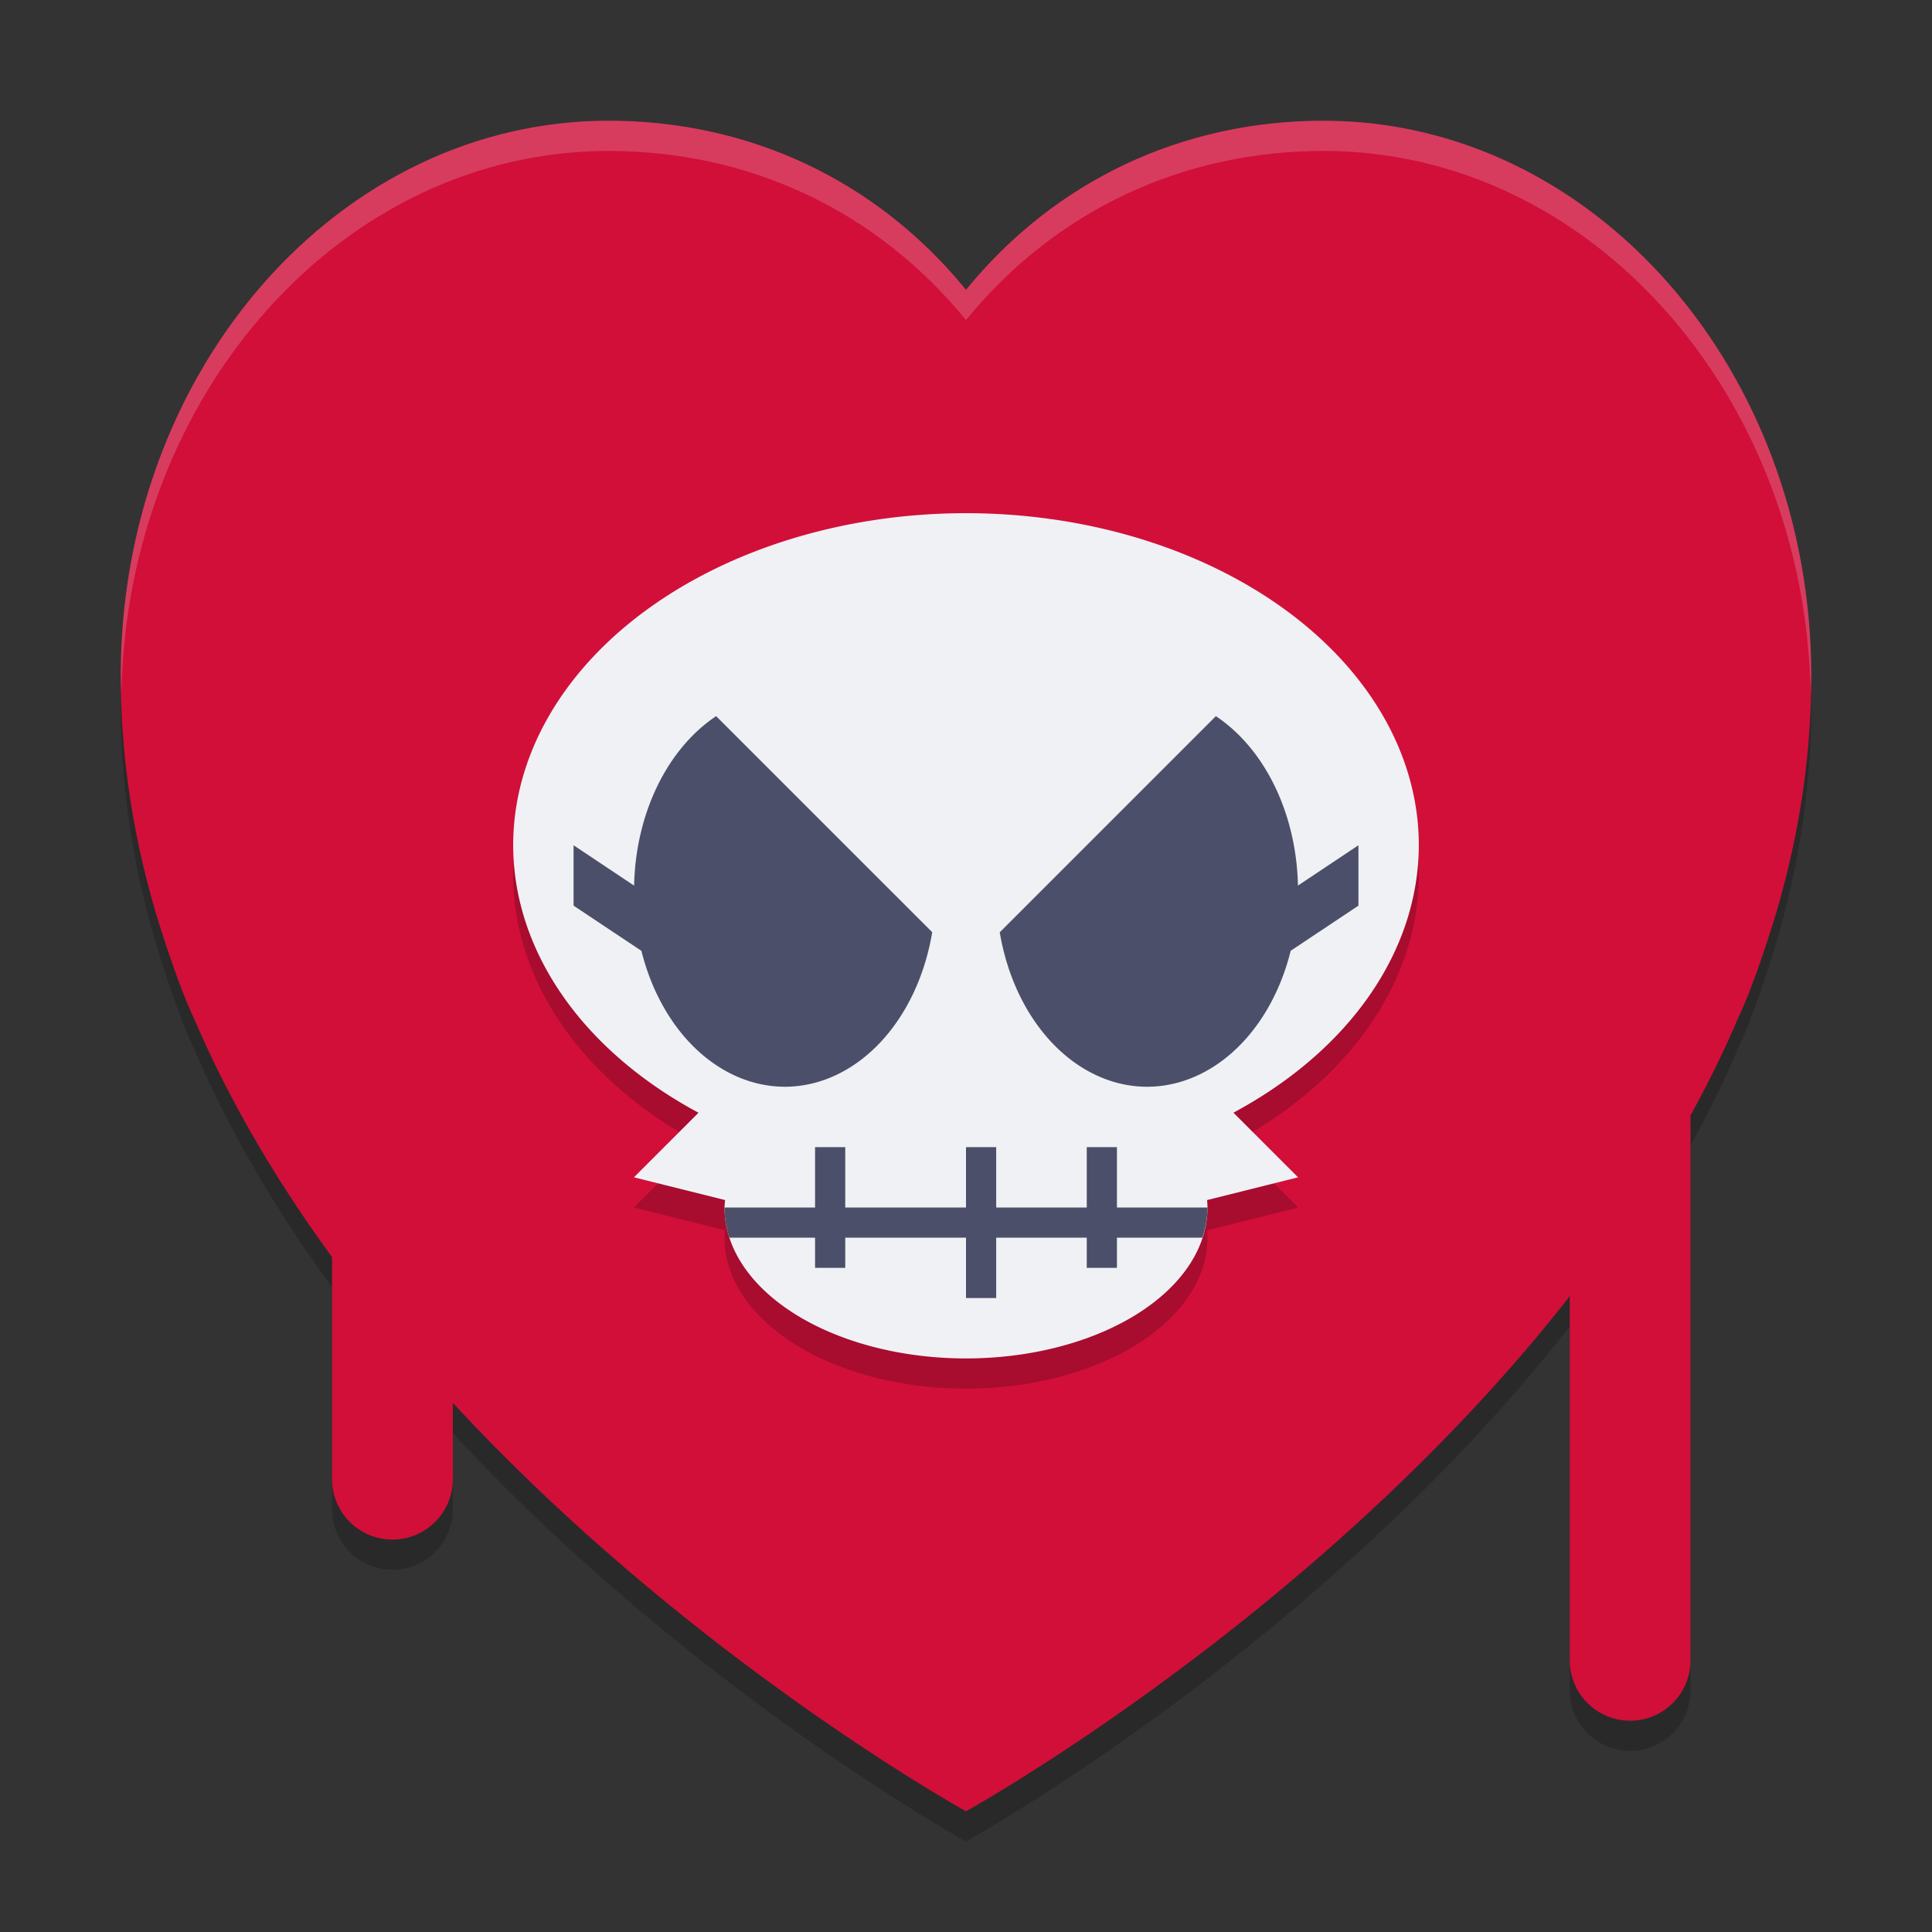 <svg width="64" height="64" version="1.1" xmlns="http://www.w3.org/2000/svg">
 <rect width="100%" height="100%" fill="#333333" stroke="none"/>
 <path d="M 20.158,5 C 11.235,5 4,13.233 4,23.387 c 0,2.728 0.422,5.354 1.164,7.861 0,0 0.674,2.259 1.27,3.504 C 7.637,37.567 9.219,40.204 11,42.643 V 50 a 2,2 0 1 0 4,0 V 47.471 C 22.842,55.944 32,61 32,61 32,61 43.724,54.52 52,43.938 V 56 a 2,2 0 1 0 4,0 V 37.949 c 0.57,-1.039 1.099,-2.104 1.566,-3.197 0.596,-1.245 1.27,-3.504 1.27,-3.504 C 59.578,28.741 60,26.115 60,23.387 60,13.233 52.765,5 43.842,5 39.162,5 34.951,6.982 32,10.6 29.049,6.982 24.838,5 20.158,5 Z" style="opacity:.2"/>
 <path d="m20.158 4c-8.923 0-16.158 8.233-16.158 18.387 0 2.728 0.422 5.354 1.164 7.861 0 0 0.674 2.259 1.27 3.504 1.204 2.815 2.785 5.452 4.566 7.891v7.357a2 2 0 1 0 4 0v-2.529c7.842 8.474 17 13.529 17 13.529s11.724-6.48 20-17.062v12.062a2 2 0 1 0 4 0v-18.051c0.57-1.039 1.099-2.104 1.566-3.197 0.596-1.245 1.27-3.504 1.27-3.504 0.742-2.507 1.164-5.133 1.164-7.861 0-10.154-7.235-18.387-16.158-18.387-4.68 0-8.89 1.982-11.842 5.6-2.951-3.618-7.162-5.6-11.842-5.6z" style="fill:#d20f39"/>
 <path d="M 20.156,4 C 11.233,4 4,12.233 4,22.387 4,22.571 4.011,22.753 4.02,22.936 4.232,12.992 11.367,5 20.156,5 24.836,5 29.049,6.984 32,10.602 34.951,6.984 39.164,5 43.844,5 52.633,5 59.768,12.992 59.98,22.936 59.989,22.753 60,22.571 60,22.387 60,12.233 52.767,4 43.844,4 39.164,4 34.951,5.984 32,9.602 29.049,5.984 24.836,4 20.156,4 Z" style="fill:#eff1f5;opacity:.2"/>
 <path d="M 32,18 A 15,11 0 0 0 17,29 15,11 0 0 0 23.139,37.861 L 21,40 24.02,40.754 A 8,5 0 0 0 24,41 a 8,5 0 0 0 8,5 8,5 0 0 0 8,-5 8,5 0 0 0 -0.014,-0.246 L 43,40 40.859,37.859 A 15,11 0 0 0 47,29 a 15,11 0 0 0 -15,-11 z" style="opacity:.2"/>
 <path d="m 32,17 a 15,11 0 0 0 -15,11 15,11 0 0 0 6.139,8.861 L 21,39 24.02,39.754 A 8,5 0 0 0 24,40 a 8,5 0 0 0 8,5 8,5 0 0 0 8,-5 8,5 0 0 0 -0.014,-0.246 L 43,39 40.859,36.859 A 15,11 0 0 0 47,28 15,11 0 0 0 32,17 Z" style="fill:#eff1f5"/>
 <path d="m 23.723,23.723 a 5,6.5 0 0 0 -2.717,5.615 L 19,28 v 2 l 2.248,1.498 A 5,6.5 0 0 0 26,36 5,6.5 0 0 0 30.881,30.881 Z m 16.555,0 -7.16,7.16 A 5,6.5 0 0 0 38,36 5,6.5 0 0 0 42.756,31.496 L 45,30 v -2 l -2.004,1.336 a 5,6.5 0 0 0 -2.719,-5.613 z" style="fill:#4c4f69"/>
 <path d="m27 38v2h-3a8 5 0 0 0 0.162 1h2.838v1h1v-1h4v2h1v-2h3v1h1v-1h2.83a8 5 0 0 0 0.17-1h-3v-2h-1v2h-3v-2h-1v2h-4v-2h-1z" style="fill:#4c4f69"/>
</svg>
